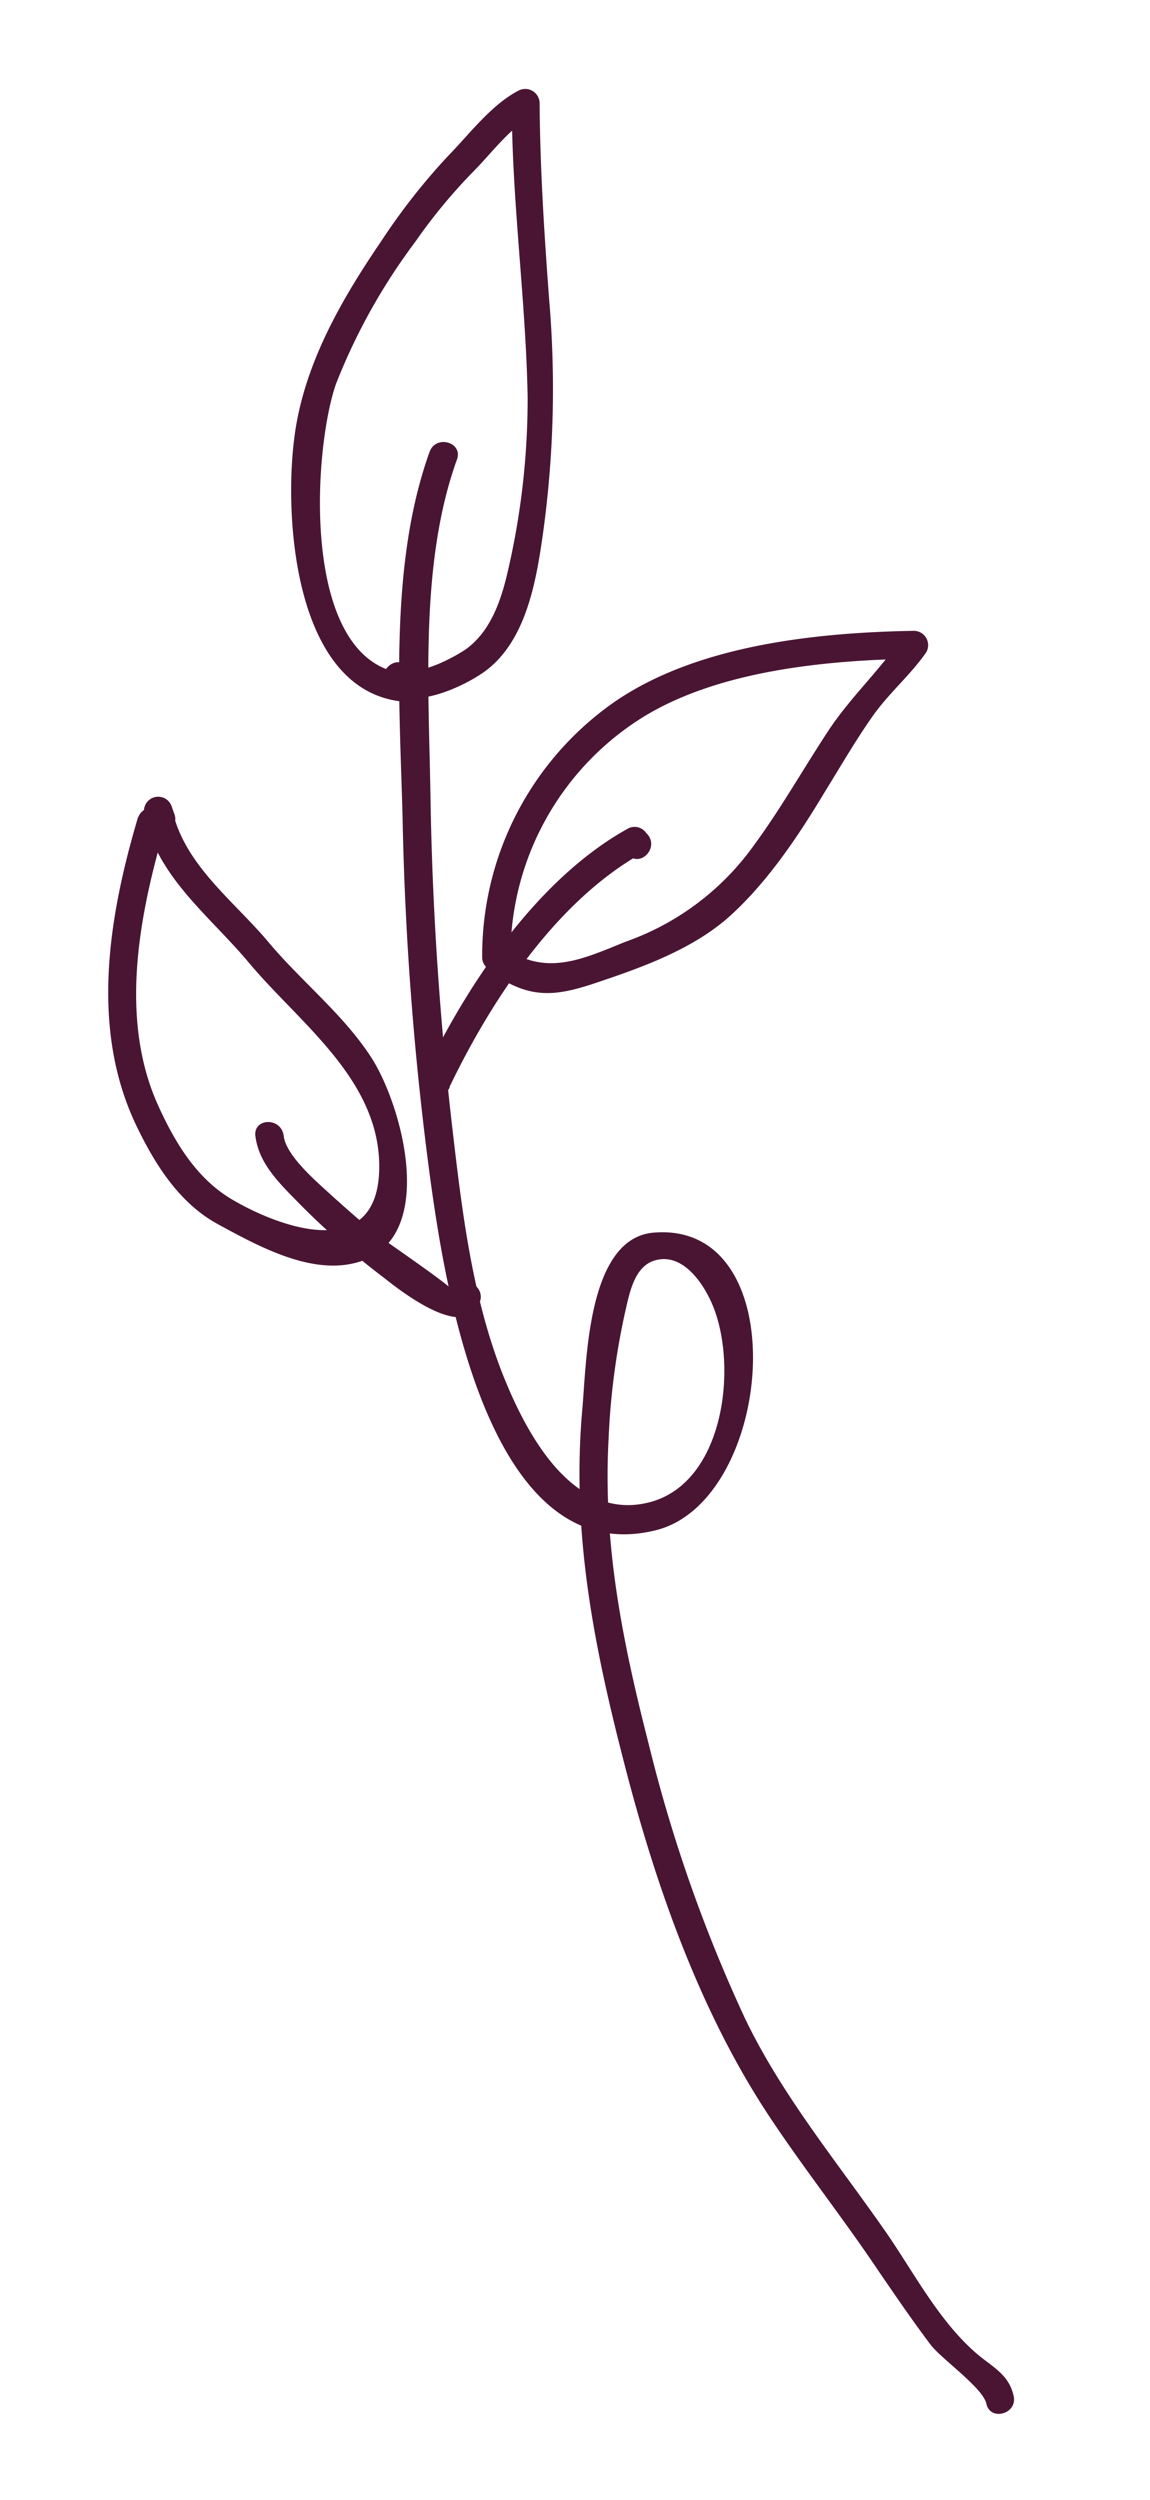 <svg xmlns="http://www.w3.org/2000/svg" viewBox="0 0 92.13 200.26"><defs><style>.cls-1{fill:#4a1533;}</style></defs><title>Plan de travail 54</title><g id="Objects"><path class="cls-1" d="M34.42,36.18C31.19,45.15,32,56,32.25,65.43a253.44,253.44,0,0,0,2.24,29.14c1.15,8.25,4.61,31.36,18.07,28,9.46-2.38,11.26-24.71-.13-23.84C47,99.11,47,109.17,46.64,113c-.87,10,1,19.14,3.5,28.75s6.06,19.67,11.64,28c2.74,4.11,5.81,8,8.56,12.1,1.37,2,2.73,4,4.24,6,.88,1.13,4.17,3.43,4.44,4.69.31,1.43,2.5.82,2.19-.6-.37-1.74-1.68-2.32-2.94-3.39-3.07-2.63-5.08-6.57-7.37-9.86-3.88-5.57-8.25-10.84-11.21-17A119.15,119.15,0,0,1,52,139.82c-2.1-8.2-3.72-16.1-3.24-24.62a57.71,57.71,0,0,1,1.33-10.14c.33-1.42.71-3.6,2.35-4.09,2.34-.71,4.07,2.06,4.74,3.8,1.91,4.94.77,14.09-5.21,15.58s-9.63-5.25-11.47-9.71c-2.57-6.21-3.44-13.22-4.21-19.84A267,267,0,0,1,34.49,64c-.13-8.75-.88-18.88,2.12-27.2.5-1.38-1.7-2-2.19-.61Z"/><path class="cls-1" d="M33.16,54C24,54,25,36.3,26.91,30.77a48.32,48.32,0,0,1,6.36-11.4A43.63,43.63,0,0,1,38,13.66c1.41-1.43,2.91-3.48,4.71-4.41L41,8.27C41,16.12,42.13,24,42.27,31.82a61,61,0,0,1-1.54,13.73c-.52,2.33-1.32,4.86-3.28,6.36-.67.52-4.13,2.48-4.91,1.47s-2.49.47-1.6,1.61c1.67,2.14,6.05.09,7.79-1.13,3.31-2.32,4.17-7,4.71-10.7A84.3,84.3,0,0,0,44,24.05c-.4-5.31-.73-10.5-.77-15.78a1.15,1.15,0,0,0-1.71-1c-2.17,1.13-3.94,3.5-5.64,5.24a50.8,50.8,0,0,0-5.3,6.75c-3.26,4.78-6.27,10-7,15.8-.88,6.75.11,21.24,9.6,21.18a1.14,1.14,0,0,0,0-2.27Z"/><path class="cls-1" d="M36,87.09c3.32-6.91,8.53-14.87,15.41-18.74l-1.37-.18.23.27c1,1.1,2.56-.51,1.6-1.61l-.23-.26a1.12,1.12,0,0,0-1.37-.18c-7.19,4-12.75,12.32-16.23,19.55-.62,1.31,1.33,2.47,2,1.15Z"/><path class="cls-1" d="M38.63,76.6v.17H40.9A22.5,22.5,0,0,1,51.5,57.45c6.09-3.76,14.75-4.57,21.77-4.69-.33-.57-.66-1.14-1-1.71-1.73,2.59-4.15,4.81-5.9,7.47-2.18,3.31-4.09,6.75-6.51,9.91a21.33,21.33,0,0,1-9.73,7c-3.35,1.35-6.26,2.77-9.5.61l-.57,2.11.16,0c1.44.16,1.43-2.11,0-2.27l-.16,0c-1.21-.13-1.41,1.56-.57,2.12,2.86,1.91,4.74,1.9,8.07.79,3.81-1.27,8-2.75,11-5.49S64,66.89,66,63.56c1.32-2.13,2.55-4.28,4-6.32,1.29-1.79,3-3.24,4.21-5a1.15,1.15,0,0,0-1-1.71c-8,.14-17.91,1.18-24.55,6.1A24.78,24.78,0,0,0,38.63,76.77a1.14,1.14,0,0,0,2.27,0V76.6a1.14,1.14,0,0,0-2.27,0Z"/><path class="cls-1" d="M36.31,103.44c.08-.3-5.92-4.33-6.57-4.89-1.15-1-2.31-2-3.4-3s-3.42-3-3.61-4.55-2.45-1.45-2.27,0c.28,2.22,1.94,3.8,3.47,5.36a62.53,62.53,0,0,0,6.84,6c1.26,1,6.78,5.37,7.73,1.72a1.14,1.14,0,0,0-2.19-.6Z"/><path class="cls-1" d="M11.06,65.45c-2.37,8-3.87,17-.1,24.79,1.48,3.07,3.42,6.14,6.48,7.81s6.87,3.75,10.32,3.25c7.6-1.1,4.63-12.46,2-16.57-2.22-3.45-5.62-6.12-8.24-9.25-2.83-3.38-6.94-6.33-7.78-10.92l-2.19.6.24.65c.5,1.36,2.69.77,2.18-.6l-.23-.65a1.14,1.14,0,0,0-2.19.6c.92,5,5.26,8.21,8.36,11.92,4,4.8,10.34,9.25,10.47,16.14.15,8.13-8,5.1-11.77,2.87-2.87-1.68-4.6-4.59-5.94-7.54-3.17-7-1.5-15.41.6-22.5a1.14,1.14,0,0,0-2.19-.6Z"/></g></svg>